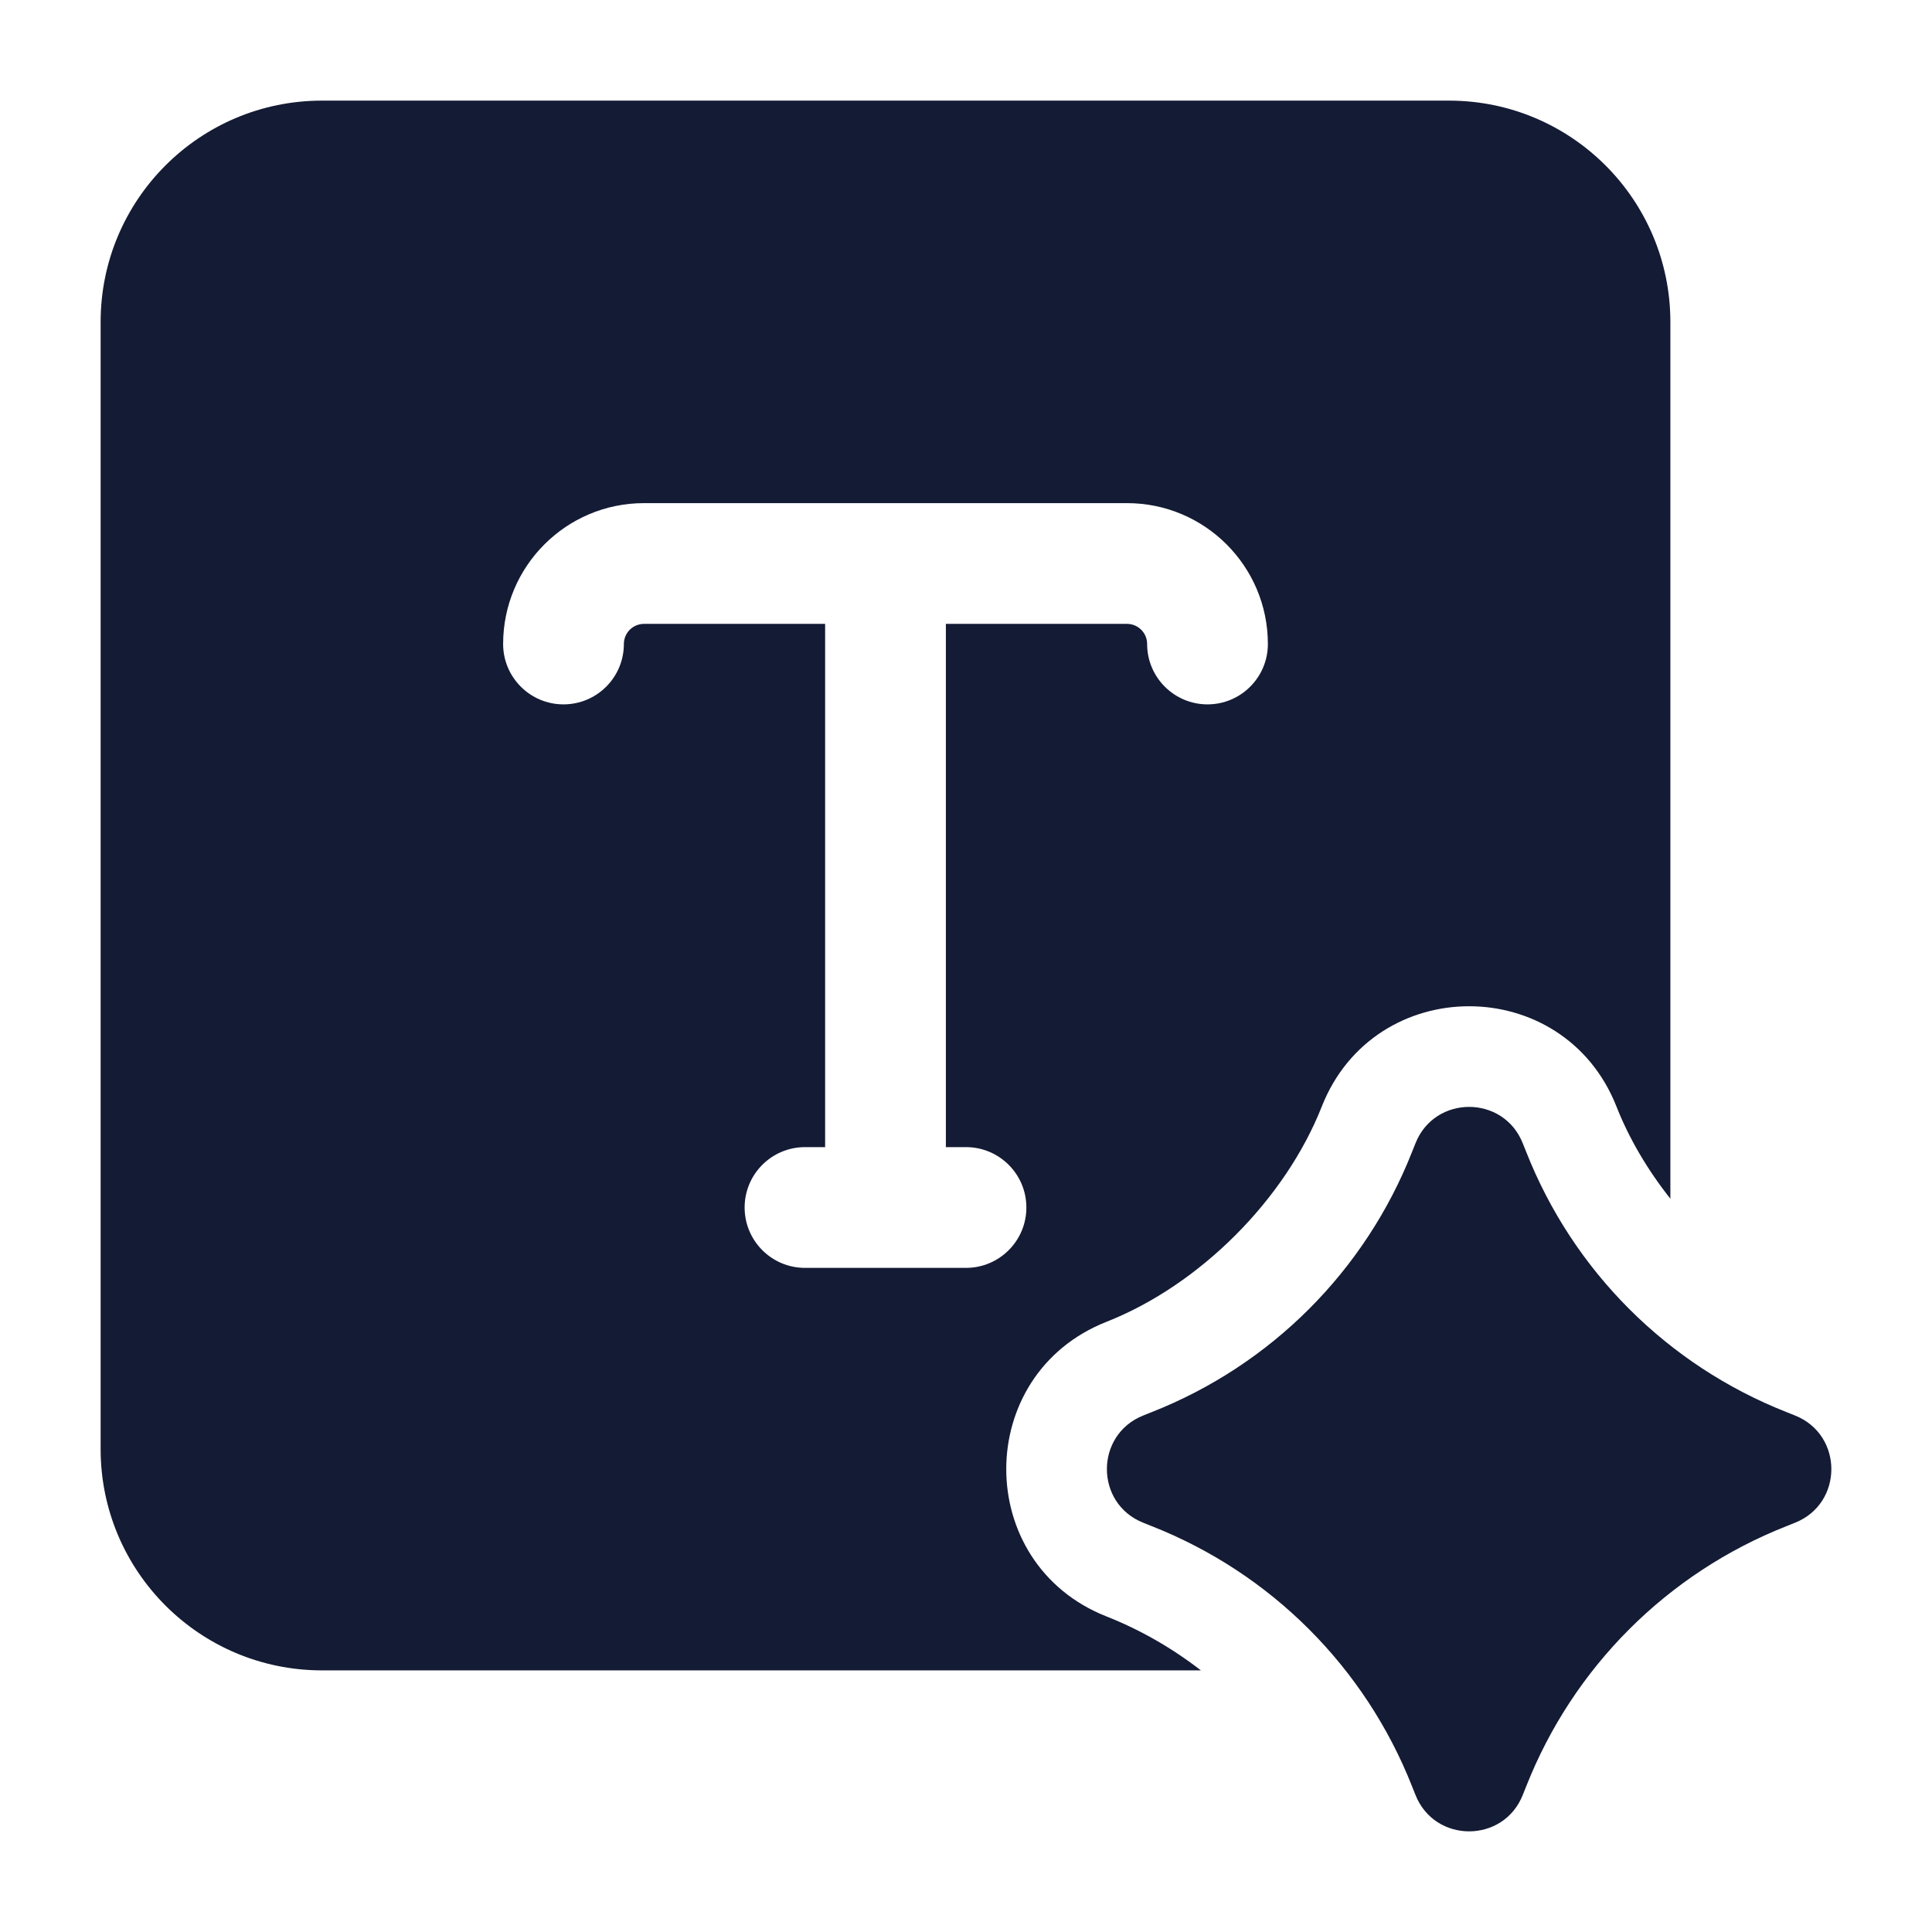 <svg width="24" height="24" viewBox="0 0 24 24" fill="none" xmlns="http://www.w3.org/2000/svg">
<path fill-rule="evenodd" clip-rule="evenodd" d="M1.25 4C1.25 2.481 2.481 1.25 4 1.25H18C19.519 1.25 20.75 2.481 20.75 4V14.891C20.468 14.535 20.238 14.146 20.08 13.745C19.425 12.085 17.075 12.085 16.42 13.745C15.964 14.902 14.902 15.964 13.745 16.42C12.085 17.075 12.085 19.425 13.745 20.08C14.164 20.245 14.56 20.473 14.918 20.75H4C2.481 20.75 1.25 19.519 1.25 18V4ZM8 6.25C7.034 6.25 6.25 7.034 6.25 8C6.25 8.414 6.586 8.75 7 8.75C7.414 8.75 7.75 8.414 7.75 8C7.75 7.862 7.862 7.75 8 7.75H10.25V14.25H10C9.586 14.25 9.25 14.586 9.25 15C9.25 15.414 9.586 15.75 10 15.75H12C12.414 15.75 12.75 15.414 12.75 15C12.75 14.586 12.414 14.25 12 14.25H11.75V7.75H14C14.138 7.75 14.25 7.862 14.25 8C14.25 8.414 14.586 8.75 15 8.75C15.414 8.75 15.75 8.414 15.75 8C15.75 7.034 14.966 6.25 14 6.25H8Z" fill="#141B34"/>
<path d="M17.583 14.204C17.822 13.599 18.678 13.599 18.917 14.204L18.959 14.309C19.542 15.788 20.712 16.958 22.191 17.541L22.296 17.583C22.901 17.822 22.901 18.678 22.296 18.917L22.191 18.959C20.712 19.542 19.542 20.712 18.959 22.191L18.917 22.296C18.678 22.901 17.822 22.901 17.583 22.296L17.541 22.191C16.958 20.712 15.788 19.542 14.309 18.959L14.204 18.917C13.599 18.678 13.599 17.822 14.204 17.583L14.309 17.541C15.788 16.958 16.958 15.788 17.541 14.309L17.583 14.204Z" fill="#141B34"/>
</svg>
